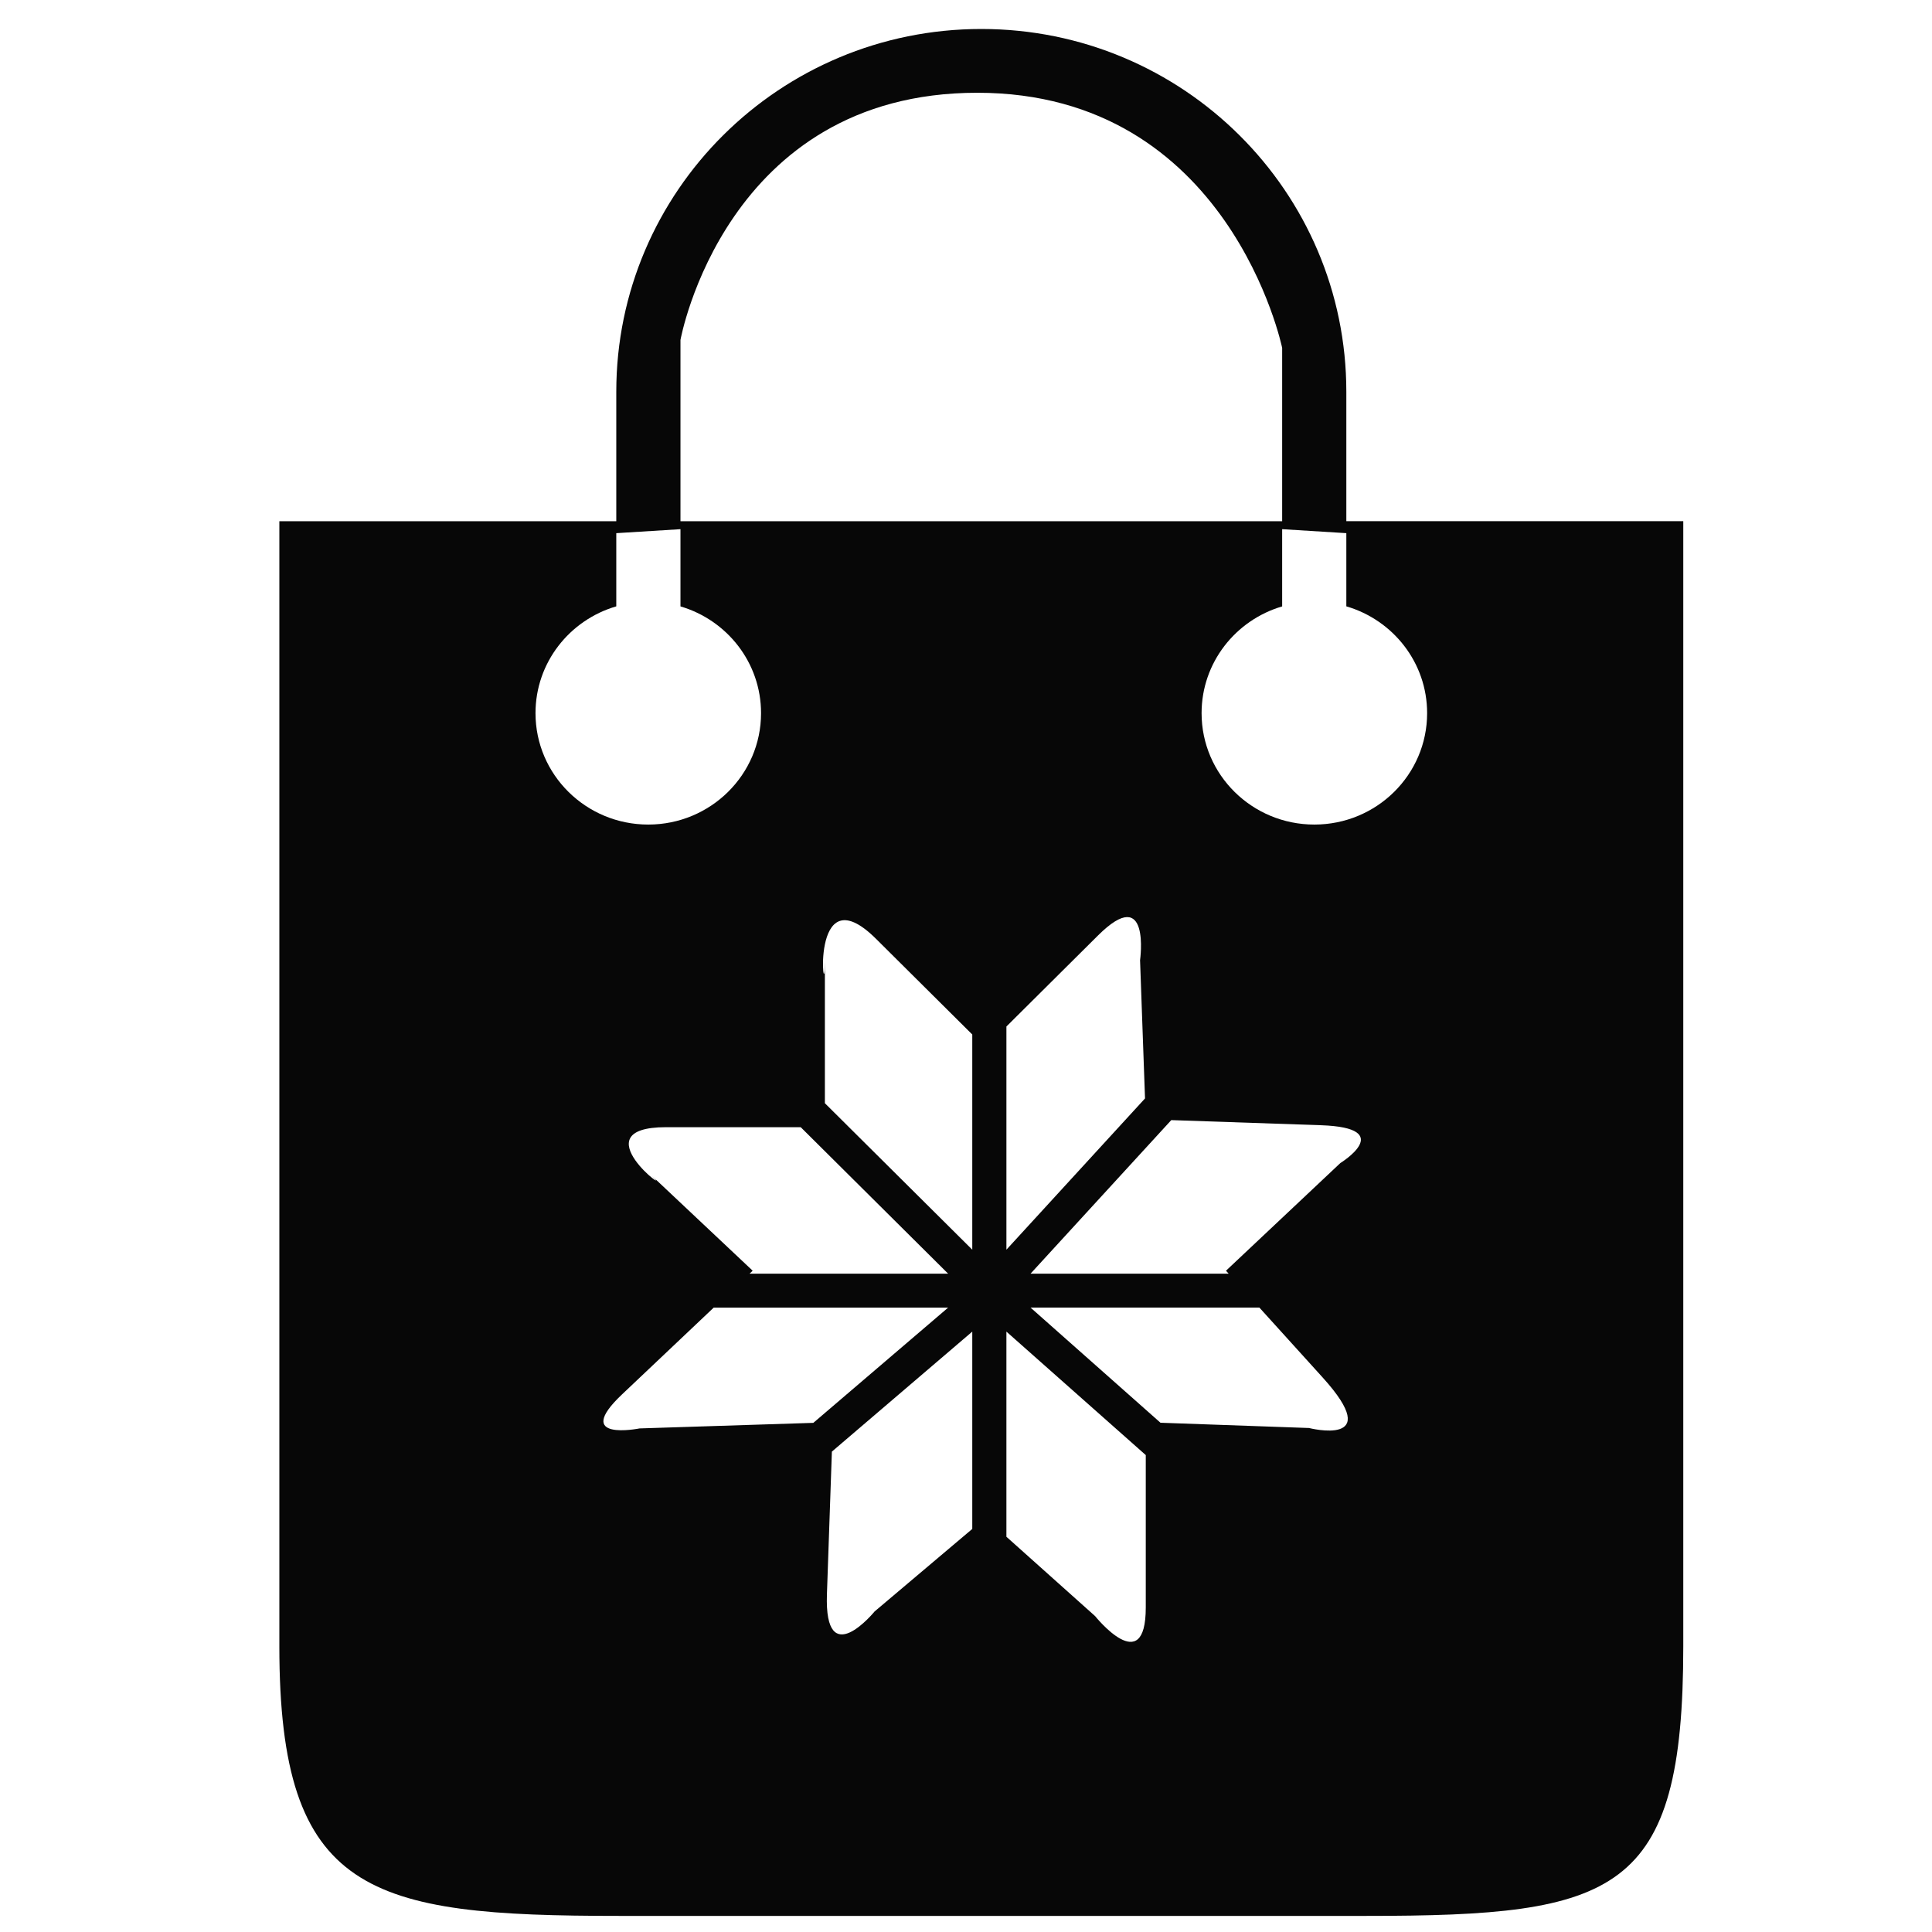 <?xml version="1.0" encoding="utf-8"?>
<!-- Generator: Adobe Illustrator 16.0.0, SVG Export Plug-In . SVG Version: 6.00 Build 0)  -->
<!DOCTYPE svg PUBLIC "-//W3C//DTD SVG 1.1//EN" "http://www.w3.org/Graphics/SVG/1.1/DTD/svg11.dtd">
<svg version="1.1" id="Layer_1" xmlns="http://www.w3.org/2000/svg" xmlns:xlink="http://www.w3.org/1999/xlink" x="0px" y="0px"
	 width="300px" height="300px" viewBox="0 0 300 300" enable-background="new 0 0 300 300" xml:space="preserve">
<path fill-rule="evenodd" clip-rule="evenodd" fill="#070707" d="M212.151,297.5H96.12c-38.838,0-52.743-3.328-52.743-41.857V80.932
	h52.319V60.834c0-31.113,25.377-56.334,56.682-56.334c31.303,0,56.68,25.222,56.68,56.334v20.097h52.321v174.711
	C261.379,294.172,250.99,297.5,212.151,297.5L212.151,297.5z M205.13,174.725c-7.443-0.254-17.701-0.605-23.255-0.795
	l-21.852,23.844h30.761c-0.263-0.291-0.413-0.457-0.413-0.457l17.758-16.719C208.129,180.598,217.012,175.133,205.13,174.725
	L205.13,174.725z M170.504,145.252c-4.558,4.528-10.569,10.504-14.229,14.143v34.656l21.523-23.486l-0.77-21.463
	C177.028,149.102,178.724,137.081,170.504,145.252L170.504,145.252z M116.874,197.316c0,0-0.183,0.174-0.486,0.461h30.838
	l-22.891-22.748c-5.623,0-16.094,0-20.902,0c-13.636,0,1.586,11.125-2.188,7.57C108.106,189.063,116.874,197.316,116.874,197.316
	L116.874,197.316z M128.087,149.457c0,7.5,0,16.785,0,21.848l22.887,22.746v-33.416c-3.293-3.273-9.953-9.893-14.945-14.855
	C125.438,135.256,128.087,157.424,128.087,149.457L128.087,149.457z M205.374,213.885c-3.217-3.553-6.902-7.623-9.817-10.842
	h-35.533l20.176,17.879l23.066,0.818C203.266,221.74,215.269,224.813,205.374,213.885L205.374,213.885z M177.915,249.609
	c0-7.273,0-17.566,0-23.664l-21.641-19.174v31.857l13.775,12.322C170.05,250.951,177.915,260.777,177.915,249.609L177.915,249.609z
	 M135.81,250.225l15.164-12.813v-30.639l-21.8,18.633c-0.193,5.555-0.522,15.066-0.769,22.158
	C127.98,259.809,135.81,250.225,135.81,250.225L135.81,250.225z M99.304,221.805l26.99-0.865l20.928-17.891h-36.402
	c-4.283,4.053-9.986,9.451-14.229,13.469C88.757,223.936,99.304,221.805,99.304,221.805L99.304,221.805z M83.153,110.738
	c0,9.555,7.839,17.3,17.51,17.3c9.67,0,17.512-7.745,17.512-17.3c0-7.838-5.278-14.45-12.512-16.576V82.169l-9.967,0.62v11.364
	C88.446,96.27,83.153,102.888,83.153,110.738L83.153,110.738z M199.093,54.025c0,0-8.143-39.621-47.339-39.621
	c-39.194,0-46.091,38.384-46.091,38.384v28.144h93.43V54.025L199.093,54.025z M209.058,94.153V82.789l-9.965-0.62v11.993
	c-7.233,2.126-12.511,8.738-12.511,16.576c0,9.555,7.841,17.3,17.511,17.3c9.671,0,17.51-7.745,17.51-17.3
	C221.603,102.888,216.308,96.269,209.058,94.153L209.058,94.153z"/>
</svg>

